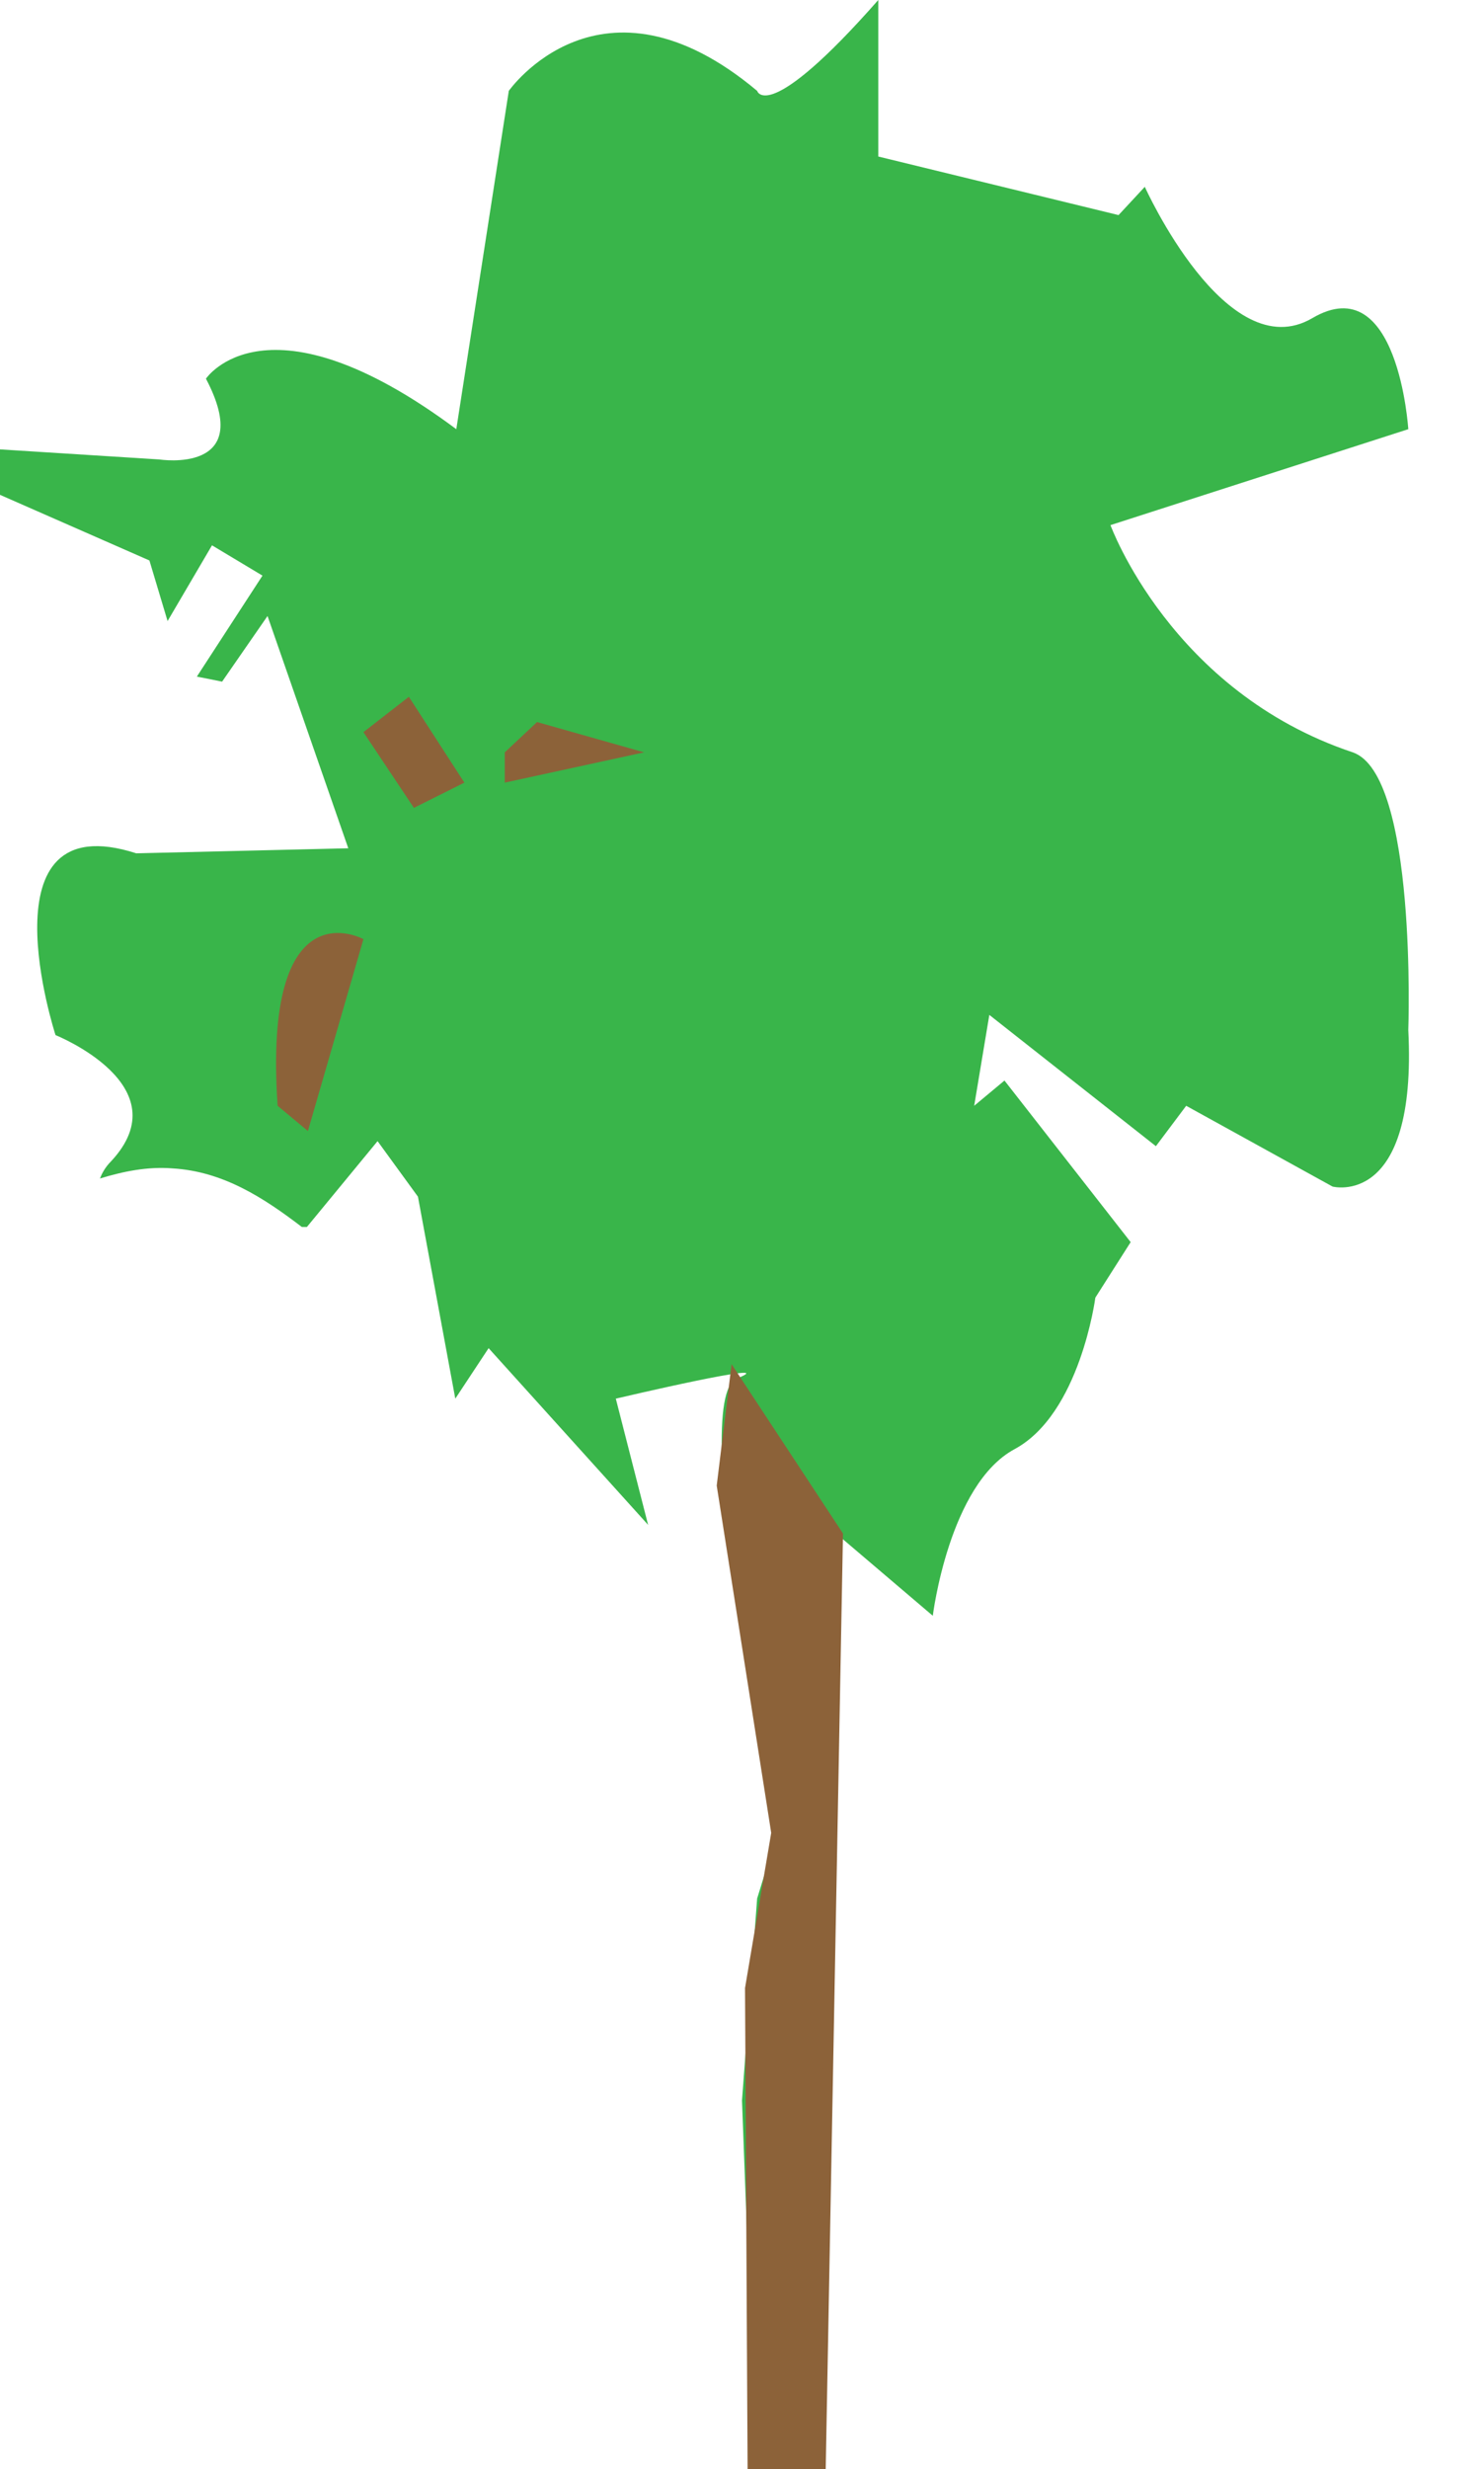 <?xml version="1.0" encoding="utf-8"?>
<!-- Generator: Adobe Illustrator 19.1.0, SVG Export Plug-In . SVG Version: 6.00 Build 0)  -->
<svg version="1.1" xmlns="http://www.w3.org/2000/svg" xmlns:xlink="http://www.w3.org/1999/xlink" x="0px" y="0px"
	 viewBox="0 0 147 244.5" style="enable-background:new 0 0 147 244.5;" xml:space="preserve">
<style type="text/css">
	.st0{display:none;}
	.st1{display:inline;}
	.st2{fill:#FFFFFF;}
	.st3{fill:#39B54A;}
	.st4{fill:#8C6239;}
	.st5{fill:#8C6239;stroke:#8C6239;stroke-miterlimit:10;}
</style>
<g id="Layer_1" class="st0">
	<g class="st1">
		<g>
			<path class="st2" d="M-20.1,239.5c0-8.2,0-16.4,0-24.6c5.6,2.5,4.2-1.6,4.7-4.6c0.3-2.1,1.6-5.2,3-5.6c2.3-0.6,5.6,0,7.5,1.4
				c2.2,1.6,3.5,4.7,5,6.9c2.3-8.3,0.1-11.7-7.8-13.3c-2.2-0.4-4-2.6-7.7-5.1c0,0-2.3,0.7-4.6,1.4c0-68.8,0-137.7,0-206.5
				c58.1,0,116.2,0,174.3,0c0,163,0,325.9,0,488.9c-58.1,0-116.2,0-174.3,0c0-70.7,0-141.5,0-212.2c2.9-0.2,5.9-0.4,10.3-0.7
				c-0.7,7.3-1.3,14.2-1.9,21.1c1.3,0.1,2.6,0.3,3.9,0.4c1.5-8.4,2.9-16.8,4.8-27.8c-8.9,5.8-10,1.9-8.4-3.1
				C-8.5,247.1-11.9,242.2-20.1,239.5z M71.9,136.5c0,6.1-0.4,10.8,0.1,15.3c1.2,10.2,5,20.5,3.9,30.4c-3.9,37.2,1.3,74.8-5.3,111.9
				c-0.2,1.2-0.1,2.5-0.1,3.8c0.3,13.8,4.5,27,0.8,41.6c-3.2,12.7-0.3,26.9-0.3,40.4c-0.1,29.2-0.4,58.5-0.3,87.7
				c0,2.9,1.6,5.9,2.5,8.8c1.6-0.2,3.2-0.5,4.8-0.7c0-9.9,0-19.9,0-29.8c0.1-45.6,0-91.2,0.4-136.8c0.2-19.4,1.5-38.7,2.1-58.1
				c0.8-26.2,1.4-52.4,2.1-78.5c0.2-6.9,0-13.9,0-19.8c2.8,2.1,5.4,4,9.5,7.1c-0.9-15,15.8-18.3,16.4-31.2c0,0,0.8,0,0.9-0.1
				c0.9-2.4,3.2-5.9,2.4-7.1c-3.5-5-8-9.3-12.2-13.9c-1,0.5-2,1.1-3,1.6c0.5-2.7,0.9-5.5,1.4-8.3c6.6,4.4,12.2,8.1,17.6,11.7
				c1.1-1.8,2.3-3.8,2.3-3.8c5,3.6,9.2,7.2,14,9.8c1.4,0.7,5.9-1.2,6.4-2.7c4.3-13.5,1.4-26.6-2.8-39.6c-0.4-1.2-2.3-2-3.6-2.9
				c-7.2-4.5-16.4-5.7-19.6-16.3c-1.7-5.7-3.8-5.6,2-7.1c8.7-2.3,17.6-3.8,26.7-5.7c-2.2-7.2-7.2-13.2-14.9-13.2
				c-5.4,0-7-2.3-9.2-5.5c-1.6-2.3-3.2-4.5-4.8-6.7c-0.4,1-0.9,1.9-1.3,2.9c-7.3-1.9-14.6-3.7-21.8-5.6c0-5.6,0-10.3,0-15.9
				C78.9,10.6,78.9,10.6,65.7,3.8c-4-2-14.5,1.8-15.4,6.1c-1.4,7-2.1,14.2-3.1,21.3c-0.5,3.9-1,7.8-1.6,12.3
				c-11-9.3-15.7-10.5-24.8-6.7c1.9,8.8,0.8,10-8.5,9c-3.5-0.4-7-0.1-10.5-0.1c-0.2,1.2-0.3,2.4-0.5,3.6c4.4,2.5,8.8,4.9,14.2,7.9
				c0,0.3,0.2,2.2,0.7,6.1c1.9-4.3,3-6.7,4.3-9.7c2.3,1.6,3.9,2.8,4.7,3.3c-2.1,3.7-4,6.8-5.8,9.9c0.7,0.4,1.5,0.8,2.2,1.3
				c1.3-1.7,2.5-3.5,4.9-6.8c3.2,8.6,5.9,15.6,8.7,23.1c-8.8,0-14.8,0.1-20.8,0c-4.1-0.1-9.9-2.9-10.6,3.8
				c-0.6,5.2,0.8,15.1,2.2,15.2c9.9,1.1,5.1,7.8,5,12.8c6.2-3.7,16.1,0,19.5,6.6c0.3-1,0.4-2.1,1-2.7c2.2-2.4,4.5-4.6,6.8-6.8
				c1.5,2.7,3.8,5.3,4.3,8.2c1.1,5.5,1.2,11.1,1.9,17.6c1.8-3.1,3.2-5.4,3.6-6.2c4.9,6.5,9.7,13,14.5,19.4c0.8-0.5,1.6-0.9,2.4-1.4
				c-1.1-3.8-2.2-7.7-3.3-11.4C64.9,138.6,68,137.7,71.9,136.5z M98.9,179.7c6.2,0,12.2-0.9,17.6,0.3c4.1,0.9,11.2,5.3,10.9,6.6
				c-1.3,5.4-4.8,10.3-7.9,15.2c-4.5,7-10.1,13.3-13.9,20.6c-5.4,10.4,0.8,19.2,7,30.3c2.6-8.1,4.5-14.3,6.4-20.4
				c-0.9-0.4-1.9-0.9-2.8-1.3c-2.7,1.6-5.4,3.3-8.6,5.2c9.8-26.7,15.2-29.7,31.8-16.5c-15.5-1.1-12,10.1-13.2,17.7
				c-0.9,5.7,0.4,11.8,0.7,18.8c2.5,1.1,6.1,2.8,8.8,4c0,3.7,0,7.5,0,11.3c0.6,0,1.2-0.1,1.8-0.1c-1.1,3.1-2.2,6.2-3.1,8.9
				c4.3,1.3,7.7,2.4,11.3,3.6c0.2-0.8,0.4-2.1,0.8-3.2c7.3-19.5,9-38.9,0.4-58.6c-1.1-2.4,0.2-6.1,0.9-9.1c1-4.1,3.4-8.1,3.4-12.2
				c0.3-26,0.2-52,0.2-78.5c-11.5,9.3-4.6,22.6-8.1,33.6c-23.2-16.9-23.2-16.9-27.9-9.1c2,6.7,3.7,12.4,4.7,15.7
				c4.1-0.5,8.1-2.1,11.2-1c8.4,2.9,9,9.3,5.2,17.9C123.4,168.2,110.6,170.3,98.9,179.7z"/>
			<path d="M-20.1,239.5c8.3,2.7,11.6,7.6,8.7,16.5c-1.6,5-0.5,8.9,8.4,3.1c-1.9,10.9-3.3,19.3-4.8,27.8c-1.3-0.1-2.6-0.3-3.9-0.4
				c0.6-6.9,1.2-13.8,1.9-21.1c-4.4,0.3-7.4,0.5-10.3,0.7C-20.1,257.2-20.1,248.4-20.1,239.5z"/>
			<path d="M-20.1,195.9c2.3-0.7,4.6-1.4,4.6-1.4c3.7,2.5,5.5,4.7,7.7,5.1c7.9,1.5,10,4.9,7.8,13.3c-1.5-2.2-2.7-5.3-5-6.9
				c-1.9-1.4-5.2-2-7.5-1.4c-1.4,0.4-2.7,3.6-3,5.6c-0.5,3,0.9,7.1-4.7,4.6C-20.1,208.6-20.1,202.3-20.1,195.9z"/>
			<path d="M71.9,136.5c-3.9,1.2-7,2.1-10.2,3c1.1,3.7,2.2,7.6,3.3,11.4c-0.8,0.5-1.6,0.9-2.4,1.4c-4.8-6.4-9.6-12.9-14.5-19.4
				c-0.5,0.8-1.8,3.1-3.6,6.2c-0.6-6.4-0.8-12.1-1.9-17.6c-0.6-2.9-2.8-5.5-4.3-8.2c-2.3,2.3-4.6,4.5-6.8,6.8
				c-0.6,0.6-0.6,1.7-1,2.7c-3.4-6.6-13.3-10.3-19.5-6.6c0.2-5,4.9-11.7-5-12.8c-1.4-0.2-2.7-10.1-2.2-15.2
				c0.7-6.6,6.5-3.8,10.6-3.8c6,0.1,11.9,0,20.8,0c-2.8-7.5-5.4-14.5-8.7-23.1c-2.4,3.3-3.6,5.1-4.9,6.8c-0.7-0.4-1.5-0.8-2.2-1.3
				c1.8-3.1,3.6-6.2,5.8-9.9c-0.8-0.6-2.5-1.7-4.7-3.3c-1.3,3-2.4,5.4-4.3,9.7c-0.4-3.9-0.6-5.9-0.7-6.1c-5.4-3-9.8-5.5-14.2-7.9
				c0.2-1.2,0.3-2.4,0.5-3.6c3.5,0,7-0.3,10.5,0.1c9.3,0.9,10.5-0.2,8.5-9c9.2-3.8,13.9-2.6,24.8,6.7c0.6-4.5,1-8.4,1.6-12.3
				c1-7.1,1.7-14.3,3.1-21.3c0.9-4.3,11.5-8.1,15.4-6.1c13.2,6.8,13.2,6.8,23.3-3.6c0,5.6,0,10.3,0,15.9c7.3,1.8,14.6,3.7,21.8,5.6
				c0.4-1,0.9-1.9,1.3-2.9c1.6,2.2,3.3,4.4,4.8,6.7c2.2,3.2,3.8,5.6,9.2,5.5c7.6,0,12.6,6,14.9,13.2c-9,1.9-18,3.4-26.7,5.7
				c-5.8,1.5-3.7,1.4-2,7.1c3.2,10.6,12.4,11.8,19.6,16.3c1.3,0.8,3.2,1.6,3.6,2.9c4.3,12.9,7.1,26.1,2.8,39.6
				c-0.5,1.5-5.1,3.5-6.4,2.7c-4.8-2.5-9-6.2-14-9.8c0,0-1.2,2-2.3,3.8c-5.4-3.6-10.9-7.3-17.6-11.7c-0.5,2.8-1,5.6-1.4,8.3
				c1-0.5,2-1.1,3-1.6c4.1,4.6,8.7,8.9,12.2,13.9c0.9,1.2-1.5,4.7-2.4,7.1c0,0.1-0.9,0-0.9,0.1c-0.6,12.9-17.3,16.1-16.4,31.2
				c-4.2-3.1-6.7-5-9.5-7.1c0,5.9,0.1,12.9,0,19.8c-0.6,26.2-1.3,52.4-2.1,78.5c-0.6,19.4-2,38.7-2.1,58.1
				c-0.4,45.6-0.3,91.2-0.4,136.8c0,9.9,0,19.9,0,29.8c-1.6,0.2-3.2,0.5-4.8,0.7c-0.9-2.9-2.5-5.9-2.5-8.8c0-29.2,0.3-58.5,0.3-87.7
				c0-13.5-2.9-27.7,0.3-40.4c3.7-14.6-0.5-27.8-0.8-41.6c0-1.3-0.1-2.6,0.1-3.8c6.6-37,1.4-74.7,5.3-111.9c1-9.9-2.8-20.2-3.9-30.4
				C71.5,147.3,71.9,142.6,71.9,136.5z M27.2,110c1,0.4,2.1,0.8,3.1,1.3c2.5-5.8,5-11.6,7.5-17.3c-1.1-0.5-2.1-0.9-3.2-1.4
				C26.5,95.9,27.2,103.1,27.2,110z M43.5,80.8c1.1-1,2.2-1.9,3.3-2.9c-2.3-2.9-4.6-5.9-6.9-8.8c-1.6,1.4-3.2,2.7-4.8,4.1
				C37.9,75.7,40.7,78.2,43.5,80.8z M66,75.7c0.1-0.7,0.3-1.4,0.4-2.1c-4.6-0.9-9.3-2.2-13.9-2.3c-1,0-2.1,4.4-2.9,6
				C55.9,76.7,61,76.2,66,75.7z"/>
			<path d="M98.9,179.7c11.7-9.4,24.5-11.5,37.8-0.5c3.9-8.6,3.2-15-5.2-17.9c-3.1-1.1-7.1,0.6-11.2,1c-1-3.3-2.7-9-4.7-15.7
				c4.7-7.8,4.7-7.8,27.9,9.1c3.5-11-3.5-24.3,8.1-33.6c0,26.4,0.2,52.5-0.2,78.5c-0.1,4.1-2.5,8.1-3.4,12.2c-0.7,3-2,6.6-0.9,9.1
				c8.6,19.7,6.9,39.1-0.4,58.6c-0.4,1.1-0.6,2.3-0.8,3.2c-3.7-1.2-7.1-2.2-11.3-3.6c0.9-2.6,2-5.7,3.1-8.9c-0.6,0-1.2,0.1-1.8,0.1
				c0-3.8,0-7.6,0-11.3c-2.7-1.2-6.3-2.9-8.8-4c-0.4-7-1.6-13.1-0.7-18.8c1.1-7.6-2.4-18.8,13.2-17.7c-16.6-13.2-22-10.1-31.8,16.5
				c3.2-1.9,5.9-3.6,8.6-5.2c0.9,0.4,1.9,0.9,2.8,1.3c-1.9,6.1-3.9,12.3-6.4,20.4c-6.2-11.2-12.4-19.9-7-30.3
				c3.8-7.3,9.4-13.6,13.9-20.6c3.1-4.8,6.5-9.8,7.9-15.2c0.3-1.3-6.8-5.7-10.9-6.6C111,178.8,105.1,179.7,98.9,179.7z"/>
			<path class="st2" d="M27.2,110c0-6.9-0.7-14.1,7.4-17.4c1.1,0.5,2.1,0.9,3.2,1.4c-2.5,5.8-5,11.6-7.5,17.3
				C29.3,110.9,28.2,110.4,27.2,110z"/>
			<path class="st2" d="M43.5,80.8c-2.8-2.5-5.5-5.1-8.3-7.6c1.6-1.4,3.2-2.7,4.8-4.1c2.3,2.9,4.6,5.9,6.9,8.8
				C45.7,78.8,44.6,79.8,43.5,80.8z"/>
			<path class="st2" d="M66,75.7c-5.1,0.5-10.2,1-16.4,1.7c0.7-1.6,1.8-6,2.9-6c4.7,0.1,9.3,1.4,13.9,2.3C66.3,74.3,66.2,75,66,75.7
				z"/>
		</g>
	</g>
</g>
<g id="Layer_2">
	<path class="st3" d="M139.5,102c0,0,0.9-25.3-5.5-27.5C116,68.5,110,52,110,52l29.5-9.5c0,0-1-16-9.5-11s-16.6-13-16.6-13l-2.6,2.8
		L87,15.5V0C76,12.5,75,9,75,9C59.5-4,50.4,9,50.4,9l-5.2,33.5c-18.8-14-24.8-5-24.8-5c5,9.5-4.6,8-4.6,8L0,44.5V49l14.8,6.5l1.8,6
		L21,54l5,3l-6.5,10l2.5,0.5l4.5-6.5l8,23l-21,0.5c-15.5-5-8,18-8,18s12.5,5,5.5,12.5c-0.6,0.6-0.9,1.2-1.1,1.7
		c2.3-0.7,4.7-1.2,7.2-1c5,0.3,9,2.9,12.8,5.8c0.3,0,0.5,0,0.5,0l7-8.5l4,5.5l3.7,20l3.3-5L64.2,151L61,138.5c0,0,17-4,12-2
		s4,45,4,45l-2,6.5l-1.5,20l1.5,40l-2.5,34L70,300c0,0,8,32.5,3.5,32.5c-1.2,0-1.9,2.9-2.3,7.1c2.3,0.3,4.6,0.9,6.8,1.6l0-8.4
		l1-36.8l2.5-84l1.5-60l9.4,8c0,0,1.6-13,8.1-16.5s8-15,8-15l3.5-5.5l-12.5-16l-3,2.5l1.5-9l16.5,13l3-4l14.5,8
		C132,117.5,140.4,119.7,139.5,102z"/>
	<path class="st3" d="M71,374.1l-0.1,7.1c0.4-0.1,0.8-0.1,1-0.2c2-0.4,4-0.9,5.9-1.4l0-12.7c-2.4,1.5-4.7,3-7,4.7
		C71,373.2,71,374.1,71,374.1z"/>
	<path class="st3" d="M70.8,389.8c2.1-2.5,4.5-5,7-7.2l0-2.2c-2.3,0.6-4.6,1.1-6.9,1.4L70.8,389.8z"/>
	<path class="st3" d="M77.9,365.5l0.1-23.2c-2.1-0.9-4.4-1.5-6.9-1.9c-0.8,8.7-0.5,22.4-0.3,29.4C73,368.1,75.3,366.6,77.9,365.5z"
		/>
	<path class="st3" d="M77.8,385.2c-0.7,0.7-1.4,1.4-2.1,2.1c-1.6,1.7-3.3,3.5-4.9,5.4l-0.3,24c2.4,0.6,4.8,1.2,7.2,1.9L77.8,385.2z"
		/>
	<path class="st3" d="M70.5,417.2L70,468.2l3,9.2h4.5l0.2-57.9C75.4,418.7,73,417.9,70.5,417.2z"/>
	<path class="st4" d="M36,93c0,0-10-5.5-8.5,16.5l3,2.5L36,93z"/>
	<polygon class="st4" points="36,72.5 40.5,69 46,77.5 41,80 	"/>
	<polygon class="st4" points="50,74.5 53.2,71.5 63.8,74.5 50,77.5 	"/>
	<polygon class="st5" points="72.8,136.5 71.5,147.1 76.9,181.5 74.3,196.9 74.6,253.1 70,300 74.9,328.5 73.5,332.5 71.1,339.8 
		70.6,351.1 70,468 73,477 77,477 83,152 	"/>
	<path class="st5" d="M309.7,299.2"/>
</g>
</svg>
